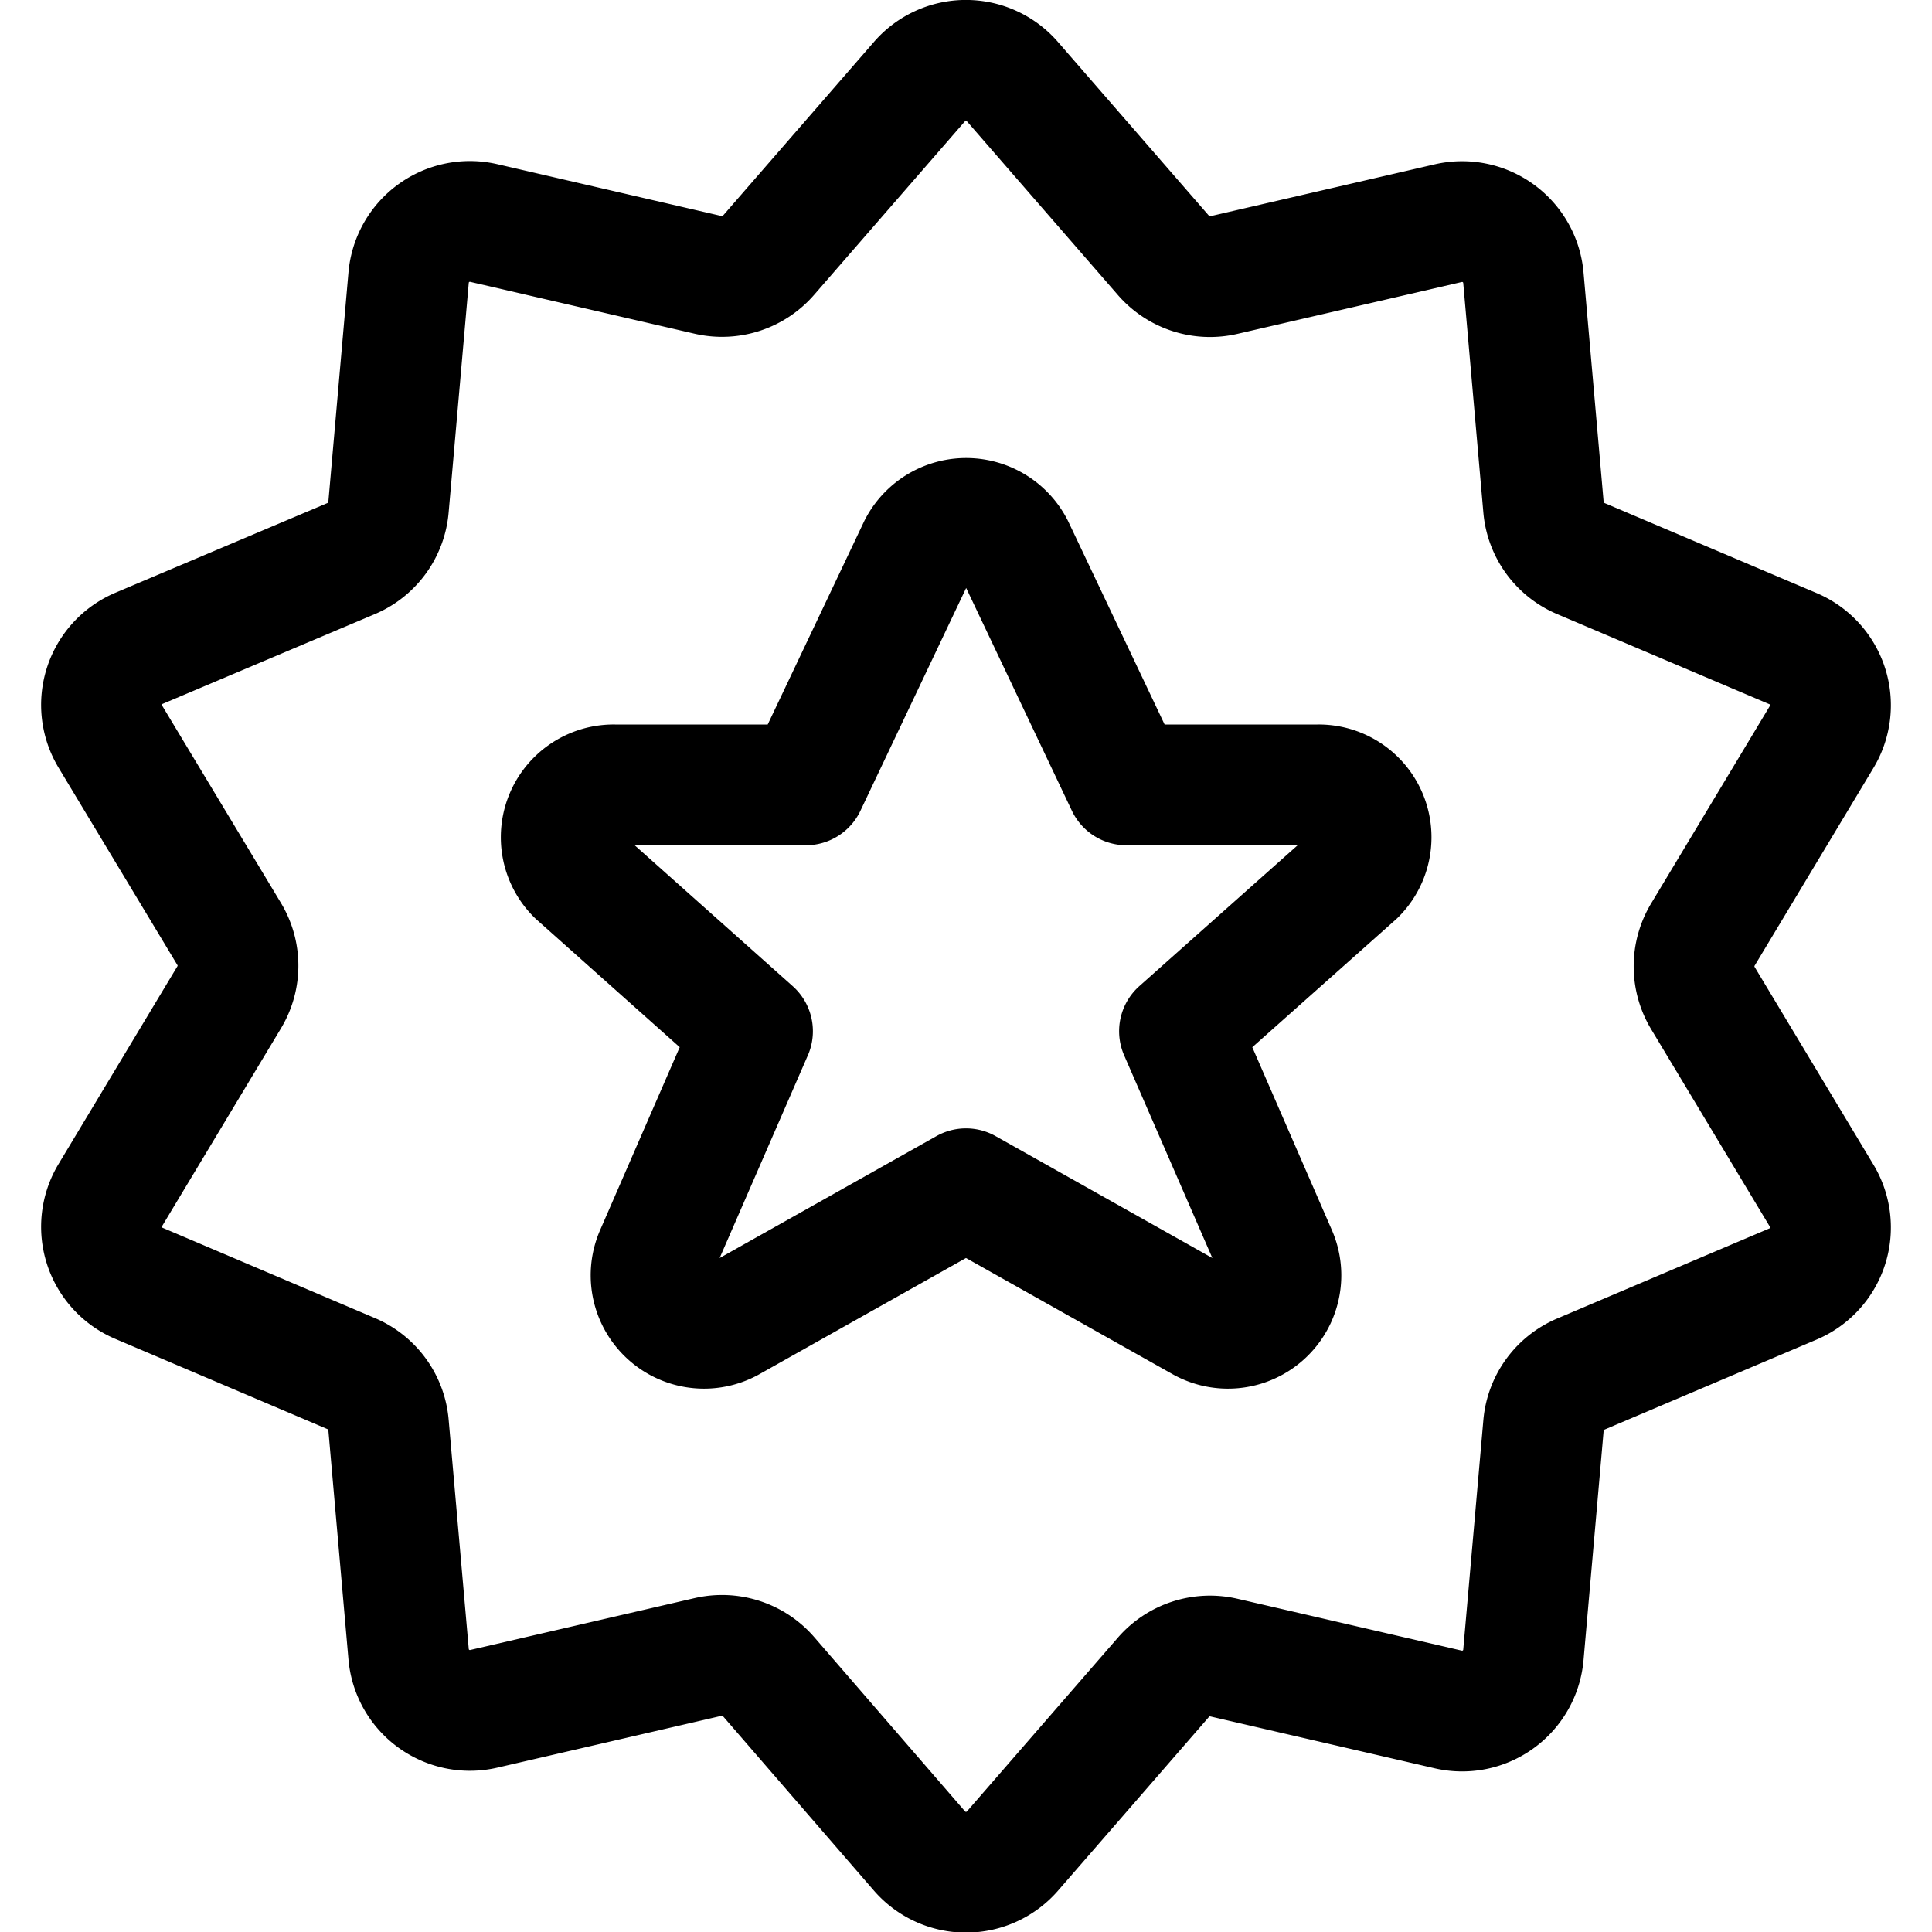 <svg xmlns="http://www.w3.org/2000/svg" viewBox="0 0 24 24"><defs><style>.a{fill:none;stroke:#000;stroke-linecap:round;stroke-linejoin:round;stroke-width:1.5px;}</style></defs><title>rating-star-bubble-1</title><path class="a" d="M12.593,6.8l1.4,2.95h2.377a.651.651,0,0,1,.469,1.114L14.652,12.81l1.209,2.778a.658.658,0,0,1-.938.823L12,14.767,9.077,16.411a.658.658,0,0,1-.938-.823L9.348,12.81,7.165,10.864A.651.651,0,0,1,7.634,9.75h2.377l1.4-2.95A.665.665,0,0,1,12.593,6.8Z"/><path class="a" d="M12.576,1.013l1.878,2.161a.765.765,0,0,0,.748.243l2.79-.645a.764.764,0,0,1,.932.678l.25,2.852a.761.761,0,0,0,.462.636l2.636,1.119a.763.763,0,0,1,.356,1.1l-1.475,2.454a.764.764,0,0,0,0,.786l1.475,2.454a.763.763,0,0,1-.356,1.1l-2.636,1.119a.761.761,0,0,0-.462.636l-.25,2.852a.764.764,0,0,1-.932.678l-2.79-.645a.765.765,0,0,0-.748.243l-1.878,2.162a.765.765,0,0,1-1.152,0L9.546,20.826a.765.765,0,0,0-.748-.243l-2.79.645a.764.764,0,0,1-.932-.678L4.826,17.7a.761.761,0,0,0-.462-.636L1.728,15.943a.763.763,0,0,1-.356-1.1l1.475-2.454a.76.76,0,0,0,0-.786L1.372,9.153a.763.763,0,0,1,.356-1.1L4.364,6.938A.761.761,0,0,0,4.826,6.3l.25-2.852a.764.764,0,0,1,.932-.678l2.79.645a.765.765,0,0,0,.748-.243l1.878-2.161A.763.763,0,0,1,12.576,1.013Z"/></svg>